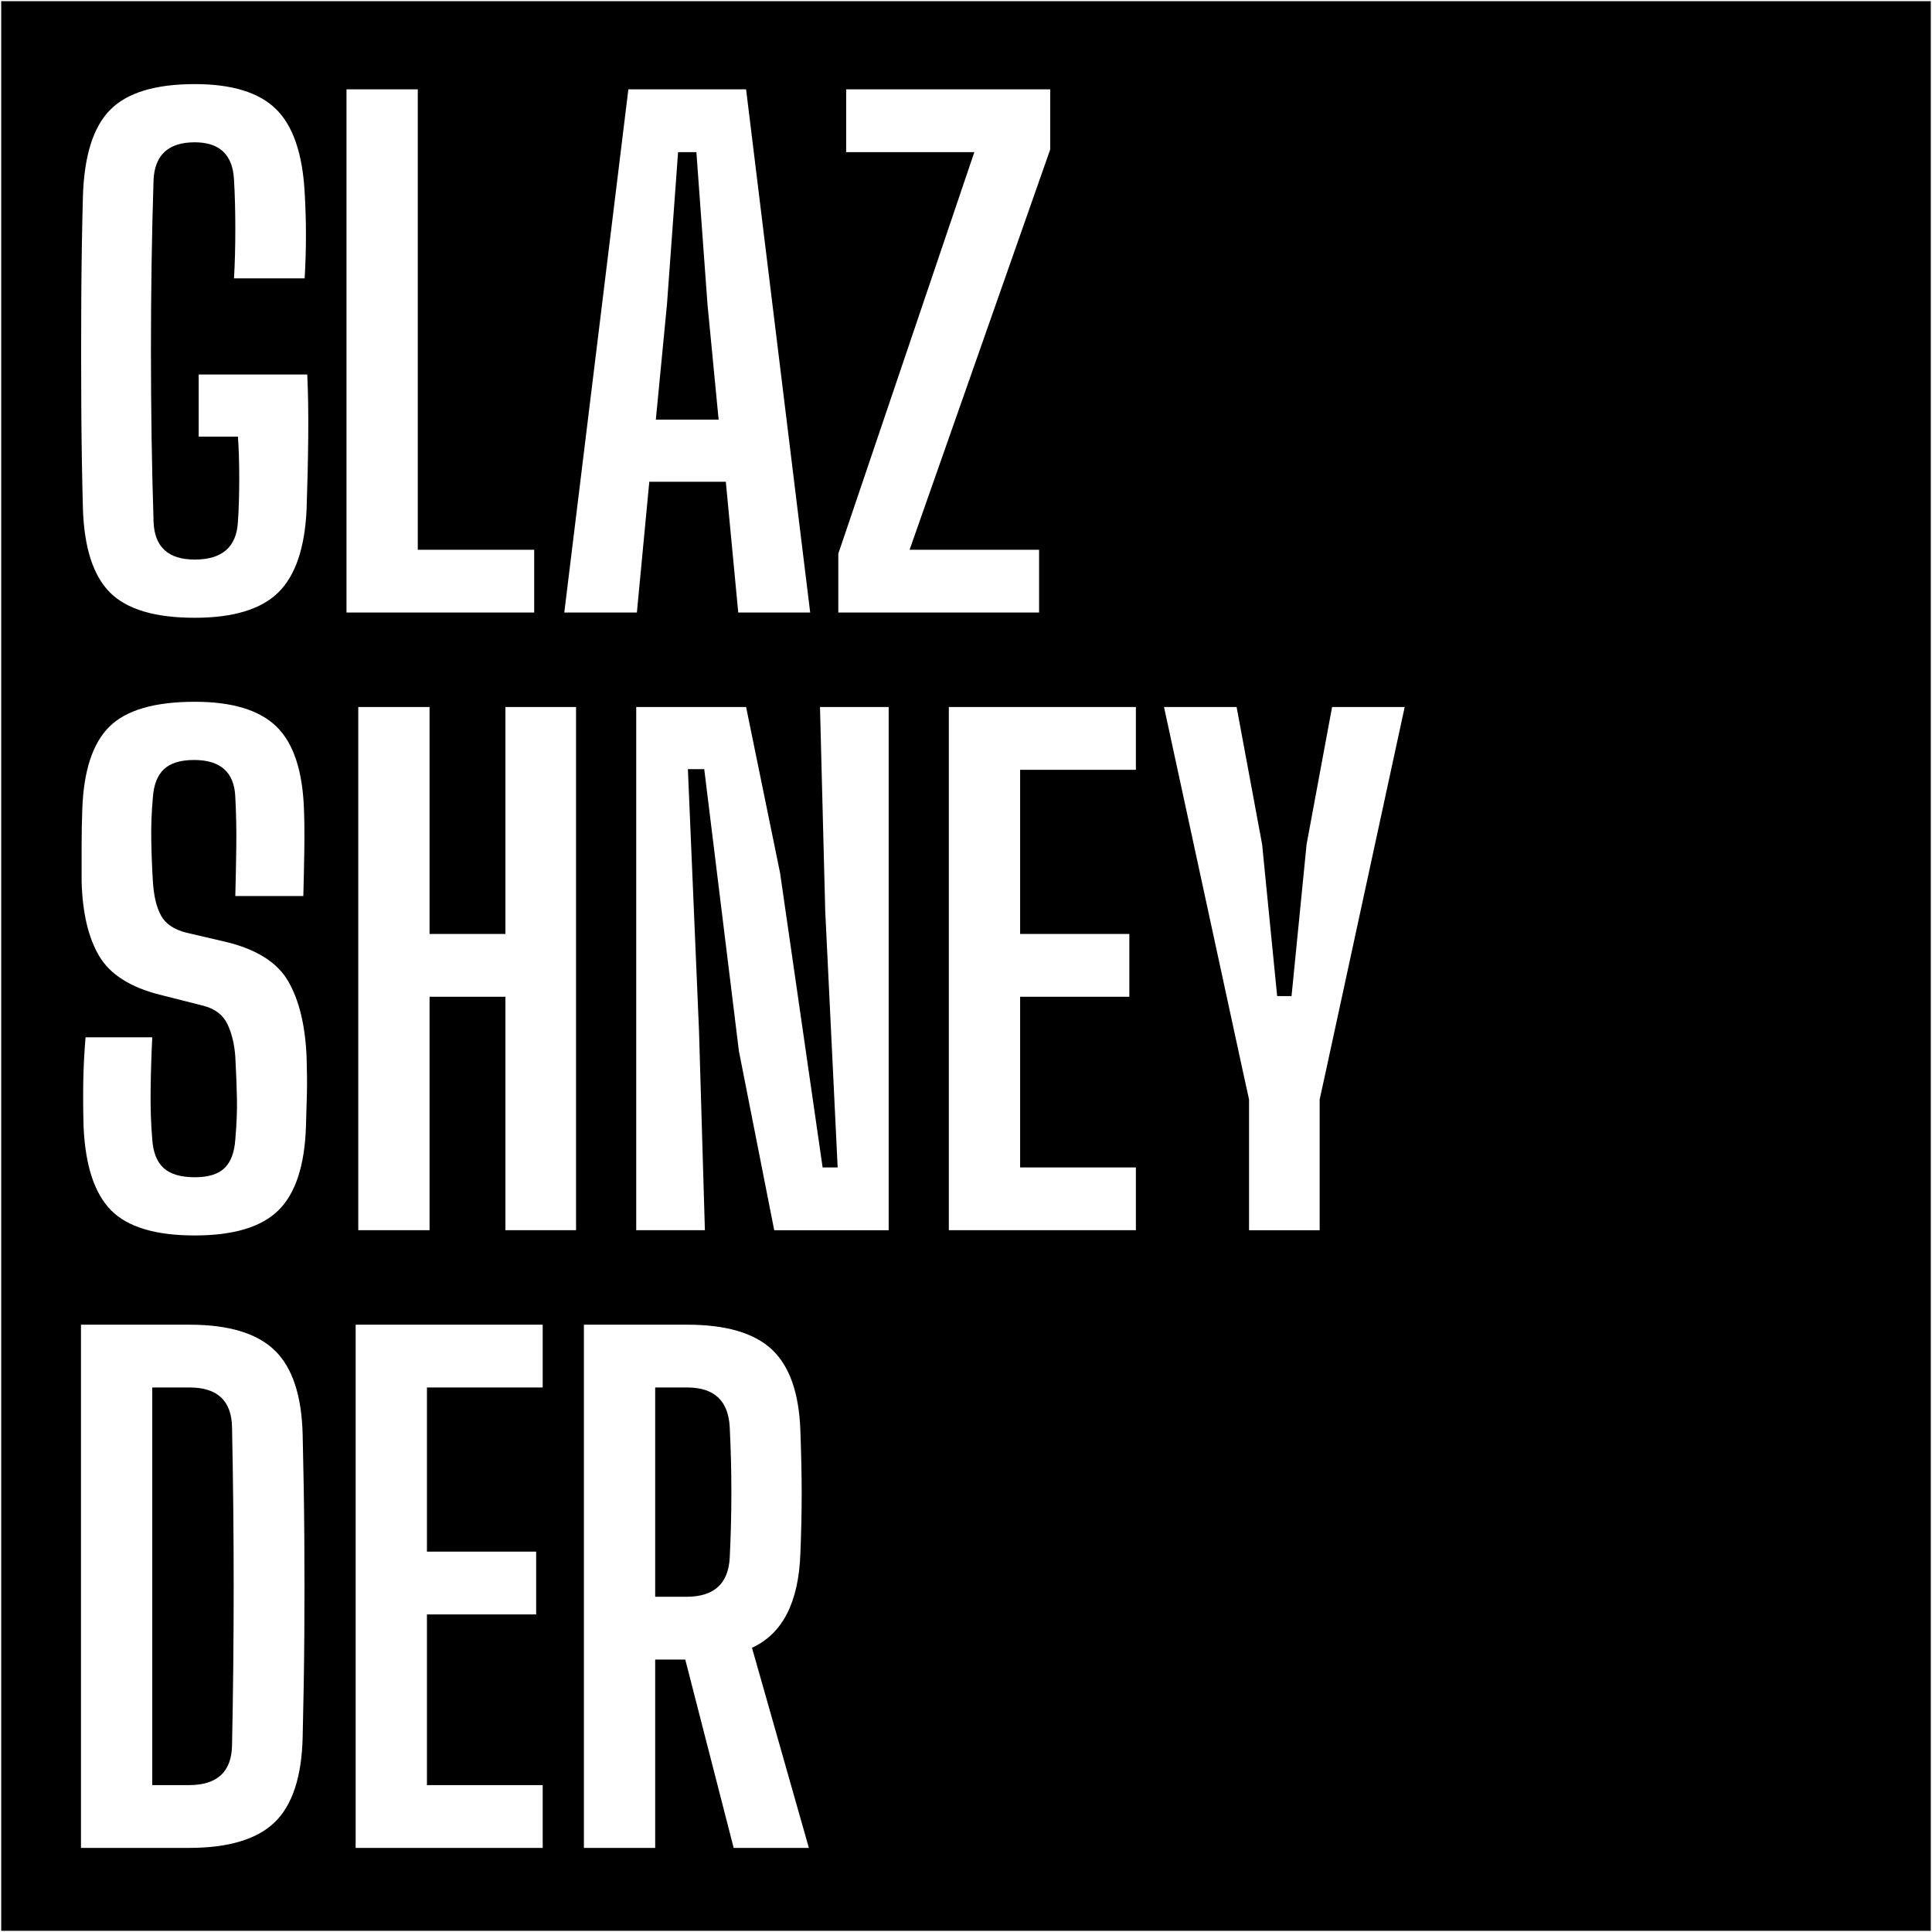 <svg xmlns="http://www.w3.org/2000/svg" xml:space="preserve" style="fill-rule:evenodd;clip-rule:evenodd;stroke-linecap:round;stroke-linejoin:round;stroke-miterlimit:1.5" viewBox="0 0 800 800"><rect x="0" y="0" width="800" height="800" fill="#808080" stroke="none"/><path d="M0 0h800v800H0z" style="stroke:#fff;stroke-width:1px"/><path d="M147.267 765.176v-216.65h77.452v25.998h-47.934v67.974h45.226v25.998h-45.226v70.682h47.934v25.998h-77.452Zm-113.741 0v-216.65h44.955c16.248 0 28.029 3.565 35.341 10.697 7.312 7.131 11.148 18.821 11.509 35.07.361 14.805.587 28.932.677 42.382.09 13.451.09 26.856 0 40.216s-.316 27.442-.677 42.247c-.361 16.429-4.197 28.209-11.509 35.341-7.312 7.131-19.183 10.697-35.612 10.697H33.526Zm208.254 0v-216.65h42.788c16.069 0 27.759 3.43 35.07 10.291 7.312 6.86 11.239 18.054 11.781 33.58.361 9.93.541 18.687.541 26.269 0 7.583-.18 15.798-.541 24.644-.722 20.221-7.402 33.22-20.04 38.997l23.56 82.869h-31.143l-20.04-77.994h-12.457v77.994H241.78ZM63.044 739.178H78.21c11.735 0 17.693-5.507 17.873-16.52.903-43.871.903-87.743 0-131.615-.18-11.013-6.048-16.519-17.602-16.519H63.044v164.654Zm208.255-77.994h12.999c11.374 0 17.331-5.416 17.873-16.249.903-18.054.903-36.018 0-53.892-.542-11.013-6.409-16.519-17.603-16.519h-13.269v86.66ZM80.647 511.575c-16.248 0-27.803-3.476-34.664-10.426-6.86-6.951-10.652-18.461-11.374-34.529-.18-6.319-.225-12.457-.135-18.415.09-5.958.406-12.187.948-18.686h27.622c-.361 7.402-.586 14.714-.677 21.935-.09 7.222.136 13.992.677 20.311.362 5.417 1.941 9.389 4.74 11.916 2.798 2.528 7.086 3.792 12.863 3.792 5.597 0 9.704-1.264 12.322-3.792 2.618-2.527 4.107-6.499 4.469-11.916.541-6.138.767-11.69.677-16.655-.091-4.964-.316-10.787-.677-17.467-.362-5.236-1.445-9.749-3.25-13.541-1.806-3.791-5.055-6.319-9.749-7.582l-18.145-4.604c-12.277-3.069-20.672-8.395-25.185-15.978-4.514-7.583-6.951-17.874-7.312-30.873V350.17c0-5.055.09-10.02.271-14.894.541-16.068 4.287-27.533 11.238-34.393 6.951-6.861 18.731-10.291 35.341-10.291 15.527 0 26.811 3.43 33.852 10.291 7.041 6.86 10.832 18.325 11.374 34.393.18 4.513.225 9.975.135 16.384-.09 6.409-.225 12.864-.406 19.363H97.438c.18-6.861.316-13.676.406-20.446.09-6.771-.045-13.586-.406-20.447-.362-10.291-6.049-15.436-17.062-15.436-5.596 0-9.749 1.264-12.457 3.791-2.708 2.528-4.243 6.41-4.604 11.645-.541 5.778-.767 11.6-.677 17.468.091 5.867.316 11.69.677 17.467.361 5.958 1.49 10.652 3.385 14.082 1.896 3.431 5.372 5.778 10.427 7.042l16.248 3.791c12.819 3.069 21.485 8.531 25.998 16.384 4.514 7.854 7.041 18.28 7.583 31.279.181 5.777.226 10.742.135 14.895-.09 4.152-.225 8.846-.406 14.082-.541 16.068-4.333 27.578-11.374 34.529-7.041 6.95-18.596 10.426-34.664 10.426Zm312.246-2.167v-216.65h77.452v25.998h-47.934v67.974h45.226v25.998h-45.226v70.682h47.934v25.998h-77.452Zm-244.543 0v-216.65h29.519v93.972h31.414v-93.972h29.247v216.65h-29.247v-96.68h-31.414v96.68H148.35Zm368.846 0v-54.162l-2.438-11.104-32.768-151.384h30.06l10.562 56.871 6.228 62.828h5.958l6.229-62.828 10.562-56.871h30.06L548.88 444.142l-2.437 11.104v54.162h-29.247Zm-253.751 0v-216.65h45.496l14.083 68.787 17.602 121.865h6.229l-5.145-106.158-2.167-84.494h28.435v216.65h-47.392l-14.624-74.202-14.353-116.721h-6.77l4.604 108.325 2.437 82.598h-28.435ZM80.647 255.807c-16.429 0-28.119-3.475-35.07-10.426-6.951-6.951-10.697-18.46-11.239-34.529-.361-13.36-.586-27.532-.677-42.517-.09-14.985-.09-29.97 0-44.955.091-14.985.316-29.067.677-42.247.542-16.79 4.333-28.706 11.375-35.747 7.041-7.041 18.686-10.562 34.934-10.562 15.346 0 26.54 3.43 33.581 10.291 7.041 6.86 11.013 18.325 11.916 34.393.722 11.916.722 23.832 0 35.747H96.896c.361-6.138.542-12.953.542-20.446 0-7.492-.181-14.308-.542-20.446-.542-10.291-5.958-15.437-16.249-15.437-10.832 0-16.519 5.146-17.061 15.437-.722 22.567-1.083 46.173-1.083 70.817 0 24.644.361 48.25 1.083 70.818.361 10.471 6.048 15.707 17.061 15.707 11.374 0 17.332-5.236 17.874-15.707.361-5.236.541-11.149.541-17.738 0-6.59-.18-12.413-.541-17.468H82.272v-25.727h44.955c.361 7.583.496 16.158.406 25.727-.09 9.569-.316 19.589-.677 30.06-.722 16.069-4.649 27.578-11.78 34.529-7.132 6.951-18.641 10.426-34.529 10.426Zm62.829-2.166V36.991h29.518v190.652h48.204v25.998h-77.722Zm203.65 0v-24.373l56.329-166.279h-53.079V36.991h84.493v24.914l-58.225 165.738h53.621v25.998h-83.139Zm-113.47 0 26.539-216.65h48.746l26.54 216.65h-29.789l-5.146-54.163h-31.685l-5.145 54.163h-30.06Zm37.913-79.89h25.998l-4.603-47.663-4.604-63.099h-7.583l-4.604 63.099-4.604 47.663Z" style="fill:#fff;fill-rule:nonzero"/></svg>